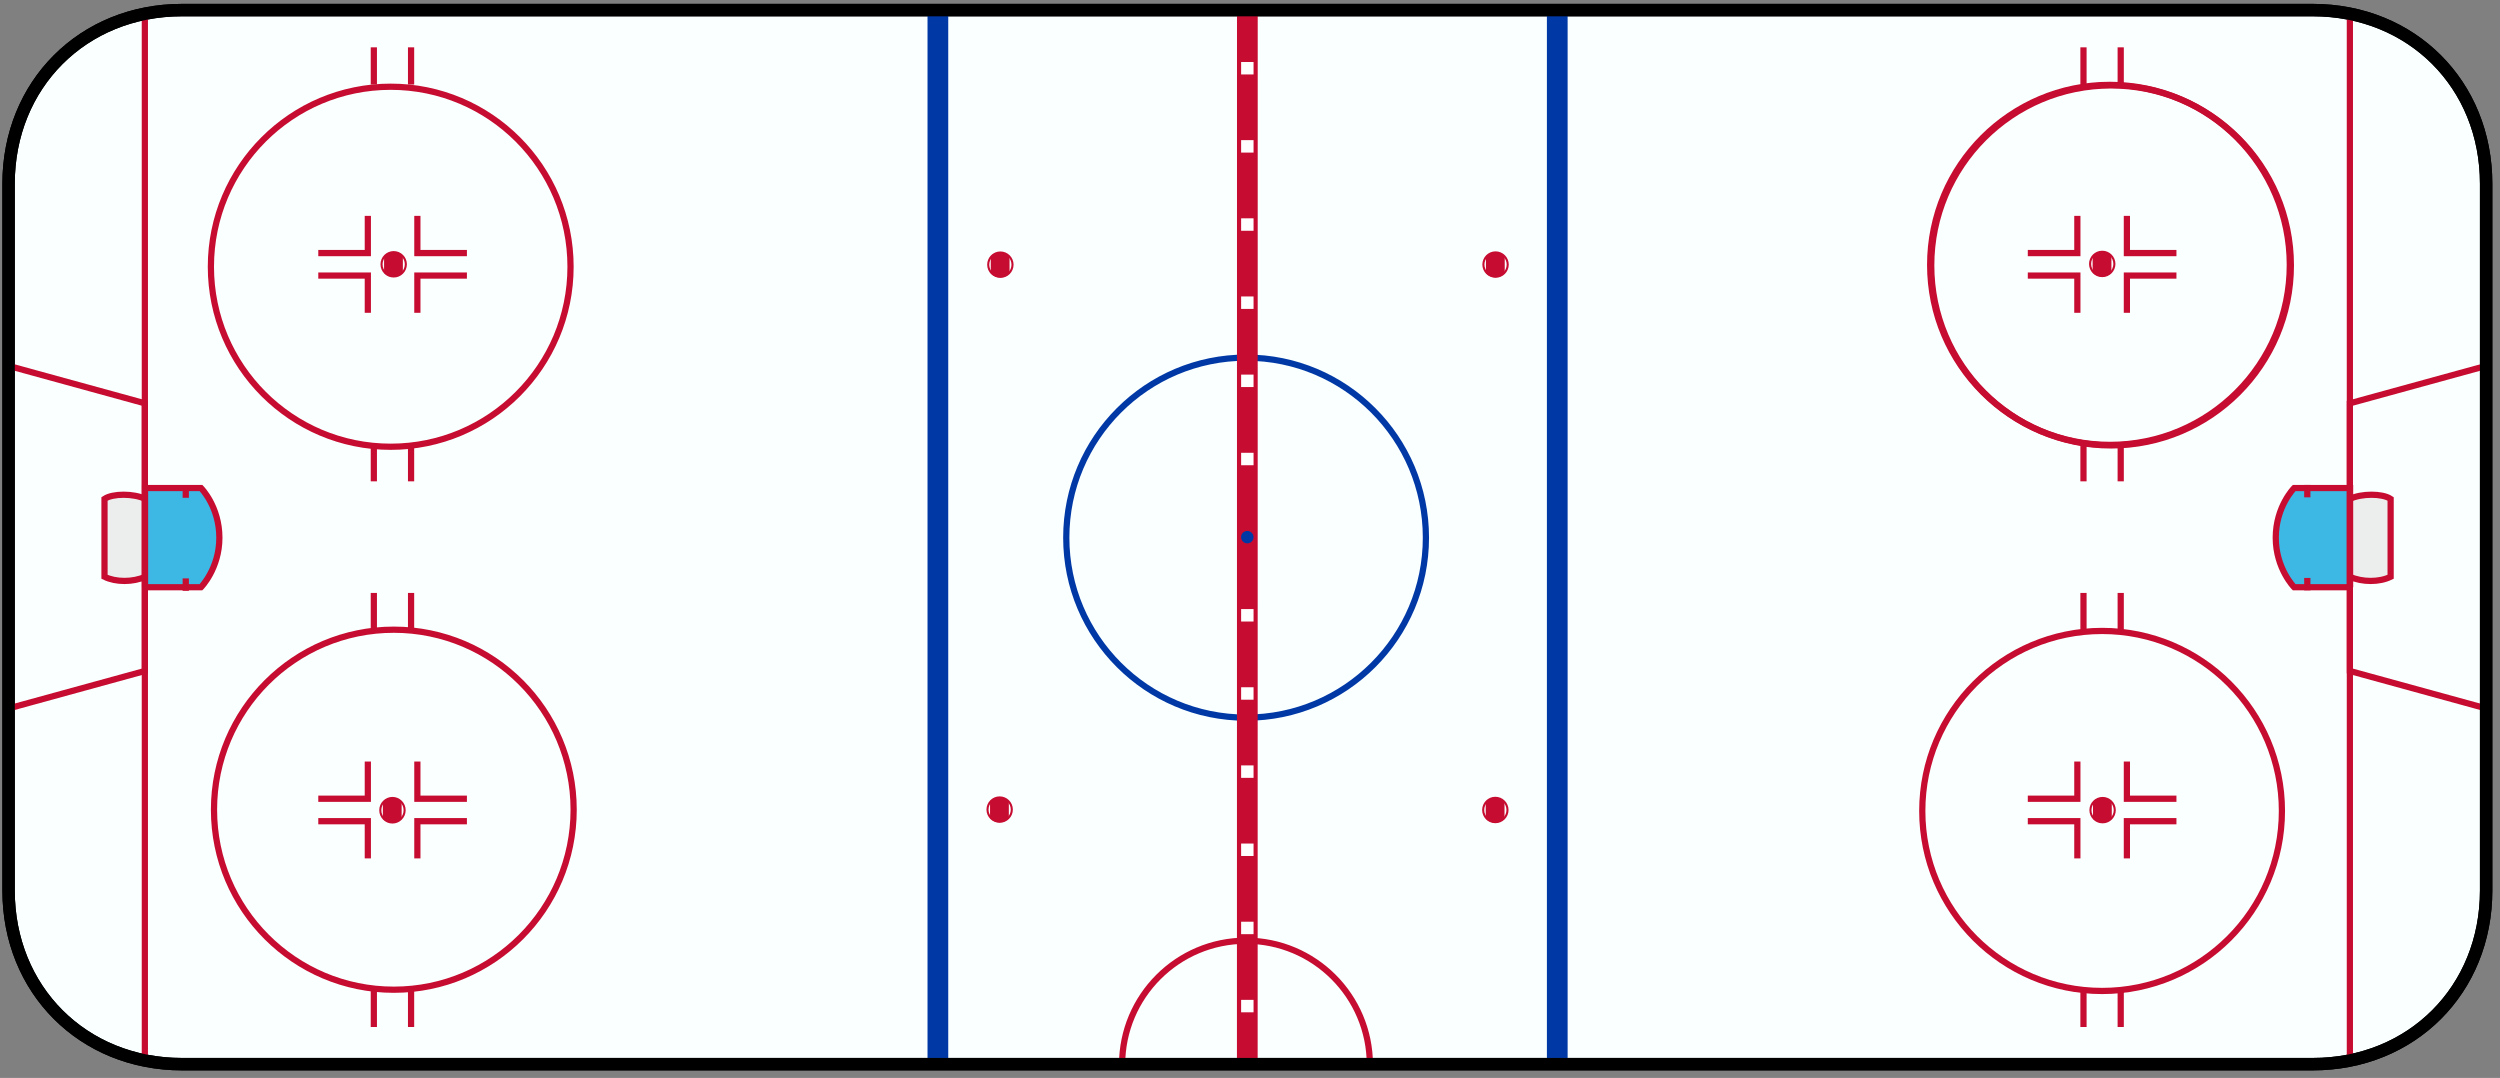 <?xml version="1.0" encoding="UTF-8" standalone="no"?>
<!DOCTYPE svg PUBLIC "-//W3C//DTD SVG 1.1//EN" "http://www.w3.org/Graphics/SVG/1.1/DTD/svg11.dtd">
<svg width="100%" height="100%" viewBox="0 0 603 260" version="1.1" xmlns="http://www.w3.org/2000/svg" xmlns:xlink="http://www.w3.org/1999/xlink" xml:space="preserve" xmlns:serif="http://www.serif.com/" style="fill-rule:evenodd;clip-rule:evenodd;">
    <rect x="0" y="0" width="603" height="260" fill="#808080" stroke="none"/>
    <g id="g4302">
    </g>
    <g id="g4329">
    </g>
    <g id="Artboard1" transform="matrix(0.931,0,0,0.662,0,0)">
        <rect x="0" y="0" width="647" height="392" style="fill:none;"/>
        <clipPath id="_clip1">
            <rect x="0" y="0" width="647" height="392"/>
        </clipPath>
        <g clip-path="url(#_clip1)">
            <g id="path3276" transform="matrix(6.57893e-17,-1.512,1.074,9.25629e-17,-26.936,497.553)">
                <path d="M114.47,624.8L284.8,624.8C308.706,624.8 326.635,606.871 326.635,582.965L326.635,68.985C326.635,45.079 308.706,27.15 284.8,27.15L114.47,27.15C90.564,27.15 72.635,45.079 72.635,68.985L72.635,582.965C72.635,606.871 90.564,624.8 114.47,624.8Z" style="fill:rgb(250,255,255);fill-rule:nonzero;stroke:black;stroke-width:3px;"/>
            </g>
            <g id="path4264" transform="matrix(6.57893e-17,-1.512,1.074,9.25629e-17,-26.936,497.553)">
                <path d="M242.89,325.67C242.89,349.614 223.457,369.048 199.512,369.048C175.568,369.048 156.134,349.615 156.134,325.67C156.134,301.726 175.567,282.292 199.512,282.292C223.456,282.292 242.89,301.725 242.89,325.67Z" style="fill:none;fill-rule:nonzero;stroke:rgb(0,57,166);stroke-width:1.5px;"/>
            </g>
            <g id="path3282" transform="matrix(6.57893e-17,-1.512,1.074,9.25629e-17,-26.936,497.553)">
                <path d="M72.631,325.96L326.631,325.975" style="fill:none;fill-rule:nonzero;stroke:rgb(198,12,48);stroke-width:5px;"/>
            </g>
            <g id="g4093" transform="matrix(1.074,0,0,1.512,104.32,-290.48)">
                <g id="path3280" transform="matrix(6.12323e-17,-1,1,6.12323e-17,-117.921,525.543)">
                    <path d="M76.873,396.44L330.873,396.44" style="fill:none;fill-rule:nonzero;stroke:rgb(0,57,166);stroke-width:5px;"/>
                </g>
                <g id="path3284" transform="matrix(6.12323e-17,-1,1,6.12323e-17,-117.921,525.543)">
                    <path d="M76.873,247.03L330.873,247.03" style="fill:none;fill-rule:nonzero;stroke:rgb(0,57,166);stroke-width:5px;"/>
                </g>
            </g>
            <g id="g4251" transform="matrix(1.074,0,0,1.512,104.32,-290.48)">
                <g id="path4010" transform="matrix(6.12323e-17,-1,1,6.12323e-17,-117.921,525.543)">
                    <path d="M194.44,55.847C193.1,52.816 193.1,48.731 194.44,45.997L213.205,45.997C214.545,47.986 214.545,53.006 213.205,55.847L194.44,55.847Z" style="fill:rgb(236,238,238);stroke:rgb(198,12,48);stroke-width:1.5px;"/>
                </g>
                <g id="path4002" transform="matrix(6.12323e-17,-1,1,6.12323e-17,-117.921,525.543)">
                    <path d="M194.44,587.62C193.1,590.651 193.1,594.736 194.44,597.47L213.205,597.47C214.545,595.481 214.545,590.462 213.205,587.62L194.44,587.62Z" style="fill:rgb(236,238,238);stroke:rgb(198,12,48);stroke-width:1.5px;"/>
                </g>
            </g>
            <g id="g4248" transform="matrix(1.074,0,0,1.512,104.32,-290.48)">
                <g id="path3971" transform="matrix(6.12323e-17,-1,1,6.12323e-17,-117.921,525.543)">
                    <path d="M191.92,587.69L191.92,574.196C191.92,574.196 196.418,569.76 203.842,569.76C211.391,569.76 215.826,574.196 215.826,574.196L215.826,587.69L191.92,587.69" style="fill:rgb(61,183,228);stroke:rgb(198,12,48);stroke-width:1.5px;"/>
                </g>
                <g id="path4004" transform="matrix(6.12323e-17,-1,1,6.12323e-17,-117.921,525.543)">
                    <path d="M191.92,55.778L191.92,69.272C191.92,69.272 196.418,73.708 203.842,73.708C211.391,73.708 215.826,69.272 215.826,69.272L215.826,55.778L191.92,55.778" style="fill:rgb(61,183,228);stroke:rgb(198,12,48);stroke-width:1.5px;"/>
                </g>
            </g>
            <g id="path3937" transform="matrix(6.57893e-17,-1.512,1.074,9.25629e-17,-26.936,497.553)">
                <path d="M177.22,124.24L186.185,124.24" style="fill:none;fill-rule:nonzero;stroke:rgb(198,12,48);stroke-width:1.5px;"/>
            </g>
            <g id="path3935" transform="matrix(6.57893e-17,-1.512,1.074,9.25629e-17,-26.936,497.553)">
                <path d="M177.22,115.26L186.185,115.26" style="fill:none;fill-rule:nonzero;stroke:rgb(198,12,48);stroke-width:1.5px;"/>
            </g>
            <g id="path3799" transform="matrix(6.57893e-17,-1.512,1.074,9.25629e-17,-26.936,497.553)">
                <path d="M72.631,60.021L326.631,60.021" style="fill:none;fill-rule:nonzero;stroke:rgb(198,12,48);stroke-width:1.5px;"/>
            </g>
            <g id="path3801" transform="matrix(6.57893e-17,-1.512,1.074,9.25629e-17,-26.936,497.553)">
                <path d="M72.631,591.93L326.631,591.93" style="fill:none;fill-rule:nonzero;stroke:rgb(198,12,48);stroke-width:1.5px;"/>
            </g>
            <g id="path3827" transform="matrix(6.57893e-17,-1.512,1.074,9.25629e-17,-26.936,497.553)">
                <path d="M308.49,534.32C308.49,558.264 289.057,577.698 265.112,577.698C241.168,577.698 221.734,558.265 221.734,534.32C221.734,510.376 241.167,490.942 265.112,490.942C289.056,490.942 308.49,510.375 308.49,534.32Z" style="fill:none;fill-rule:nonzero;stroke:rgb(198,12,48);stroke-width:1.5px;"/>
            </g>
            <g id="path3889" transform="matrix(6.57893e-17,-1.512,1.074,9.25629e-17,-26.936,497.553)">
                <path d="M122.22,526.19L131.185,526.19L131.185,514.237" style="fill:none;fill-rule:nonzero;stroke:rgb(198,12,48);stroke-width:1.5px;"/>
            </g>
            <g id="path3891" transform="matrix(6.57893e-17,-1.512,1.074,9.25629e-17,-26.936,497.553)">
                <path d="M145.56,526.19L136.595,526.19L136.595,514.237" style="fill:none;fill-rule:nonzero;stroke:rgb(198,12,48);stroke-width:1.5px;"/>
            </g>
            <g id="path3893" transform="matrix(6.57893e-17,-1.512,1.074,9.25629e-17,-26.936,497.553)">
                <path d="M122.22,538.14L131.185,538.14L131.185,550.093" style="fill:none;fill-rule:nonzero;stroke:rgb(198,12,48);stroke-width:1.5px;"/>
            </g>
            <g id="path3895" transform="matrix(6.57893e-17,-1.512,1.074,9.25629e-17,-26.936,497.553)">
                <path d="M145.56,538.14L136.595,538.14L136.595,550.093" style="fill:none;fill-rule:nonzero;stroke:rgb(198,12,48);stroke-width:1.5px;"/>
            </g>
            <g id="path3897" transform="matrix(6.57893e-17,-1.512,1.074,9.25629e-17,-26.936,497.553)">
                <path d="M253.7,526.19L262.665,526.19L262.665,514.237" style="fill:none;fill-rule:nonzero;stroke:rgb(198,12,48);stroke-width:1.5px;"/>
            </g>
            <g id="path3899" transform="matrix(6.57893e-17,-1.512,1.074,9.25629e-17,-26.936,497.553)">
                <path d="M277.05,526.19L268.085,526.19L268.085,514.237" style="fill:none;fill-rule:nonzero;stroke:rgb(198,12,48);stroke-width:1.5px;"/>
            </g>
            <g id="path3901" transform="matrix(6.57893e-17,-1.512,1.074,9.25629e-17,-26.936,497.553)">
                <path d="M253.7,538.14L262.665,538.14L262.665,550.093" style="fill:none;fill-rule:nonzero;stroke:rgb(198,12,48);stroke-width:1.5px;"/>
            </g>
            <g id="path3903" transform="matrix(6.57893e-17,-1.512,1.074,9.25629e-17,-26.936,497.553)">
                <path d="M277.05,538.14L268.085,538.14L268.085,550.093" style="fill:none;fill-rule:nonzero;stroke:rgb(198,12,48);stroke-width:1.5px;"/>
            </g>
            <g id="path3905" transform="matrix(6.57893e-17,-1.512,1.074,9.25629e-17,-26.936,497.553)">
                <path d="M253.7,113.81L262.665,113.81L262.665,101.857" style="fill:none;fill-rule:nonzero;stroke:rgb(198,12,48);stroke-width:1.5px;"/>
            </g>
            <g id="path3907" transform="matrix(6.57893e-17,-1.512,1.074,9.25629e-17,-26.936,497.553)">
                <path d="M277.05,113.81L268.085,113.81L268.085,101.857" style="fill:none;fill-rule:nonzero;stroke:rgb(198,12,48);stroke-width:1.5px;"/>
            </g>
            <g id="path3909" transform="matrix(6.57893e-17,-1.512,1.074,9.25629e-17,-26.936,497.553)">
                <path d="M253.7,125.76L262.665,125.76L262.665,137.713" style="fill:none;fill-rule:nonzero;stroke:rgb(198,12,48);stroke-width:1.5px;"/>
            </g>
            <g id="path3911" transform="matrix(6.57893e-17,-1.512,1.074,9.25629e-17,-26.936,497.553)">
                <path d="M277.05,125.76L268.085,125.76L268.085,137.713" style="fill:none;fill-rule:nonzero;stroke:rgb(198,12,48);stroke-width:1.5px;"/>
            </g>
            <g id="path3913" transform="matrix(6.57893e-17,-1.512,1.074,9.25629e-17,-26.936,497.553)">
                <path d="M122.22,113.81L131.185,113.81L131.185,101.857" style="fill:none;fill-rule:nonzero;stroke:rgb(198,12,48);stroke-width:1.5px;"/>
            </g>
            <g id="path3915" transform="matrix(6.57893e-17,-1.512,1.074,9.25629e-17,-26.936,497.553)">
                <path d="M145.56,113.81L136.595,113.81L136.595,101.857" style="fill:none;fill-rule:nonzero;stroke:rgb(198,12,48);stroke-width:1.5px;"/>
            </g>
            <g id="path3917" transform="matrix(6.57893e-17,-1.512,1.074,9.25629e-17,-26.936,497.553)">
                <path d="M122.22,125.76L131.185,125.76L131.185,137.713" style="fill:none;fill-rule:nonzero;stroke:rgb(198,12,48);stroke-width:1.5px;"/>
            </g>
            <g id="path3919" transform="matrix(6.57893e-17,-1.512,1.074,9.25629e-17,-26.936,497.553)">
                <path d="M145.56,125.76L136.595,125.76L136.595,137.713" style="fill:none;fill-rule:nonzero;stroke:rgb(198,12,48);stroke-width:1.5px;"/>
            </g>
            <g id="path3923" transform="matrix(6.57893e-17,-1.512,1.074,9.25629e-17,-26.936,497.553)">
                <path d="M81.595,527.67L90.56,527.67" style="fill:none;fill-rule:nonzero;stroke:rgb(198,12,48);stroke-width:1.5px;"/>
            </g>
            <g id="path3925" transform="matrix(6.57893e-17,-1.512,1.074,9.25629e-17,-26.936,497.553)">
                <path d="M81.595,536.65L90.56,536.65" style="fill:none;fill-rule:nonzero;stroke:rgb(198,12,48);stroke-width:1.5px;"/>
            </g>
            <g id="path3927" transform="matrix(6.57893e-17,-1.512,1.074,9.25629e-17,-26.936,497.553)">
                <path d="M177.22,527.67L186.185,527.67" style="fill:none;fill-rule:nonzero;stroke:rgb(198,12,48);stroke-width:1.5px;"/>
            </g>
            <g id="path3929" transform="matrix(6.57893e-17,-1.512,1.074,9.25629e-17,-26.936,497.553)">
                <path d="M177.22,536.65L186.185,536.65" style="fill:none;fill-rule:nonzero;stroke:rgb(198,12,48);stroke-width:1.5px;"/>
            </g>
            <g id="path3931" transform="matrix(6.57893e-17,-1.512,1.074,9.25629e-17,-26.936,497.553)">
                <path d="M81.595,115.26L90.56,115.26" style="fill:none;fill-rule:nonzero;stroke:rgb(198,12,48);stroke-width:1.5px;"/>
            </g>
            <g id="path3933" transform="matrix(6.57893e-17,-1.512,1.074,9.25629e-17,-26.936,497.553)">
                <path d="M81.595,124.24L90.56,124.24" style="fill:none;fill-rule:nonzero;stroke:rgb(198,12,48);stroke-width:1.5px;"/>
            </g>
            <g id="path3941" transform="matrix(6.57893e-17,-1.512,1.074,9.25629e-17,-26.936,497.553)">
                <path d="M213.08,115.26L222.045,115.26" style="fill:none;fill-rule:nonzero;stroke:rgb(198,12,48);stroke-width:1.5px;"/>
            </g>
            <g id="path3943" transform="matrix(6.57893e-17,-1.512,1.074,9.25629e-17,-26.936,497.553)">
                <path d="M213.08,124.24L222.045,124.24" style="fill:none;fill-rule:nonzero;stroke:rgb(198,12,48);stroke-width:1.5px;"/>
            </g>
            <g id="path3945" transform="matrix(6.57893e-17,-1.512,1.074,9.25629e-17,-26.936,497.553)">
                <path d="M308.7,115.26L317.665,115.26" style="fill:none;fill-rule:nonzero;stroke:rgb(198,12,48);stroke-width:1.5px;"/>
            </g>
            <g id="path3947" transform="matrix(6.57893e-17,-1.512,1.074,9.25629e-17,-26.936,497.553)">
                <path d="M308.7,124.24L317.665,124.24" style="fill:none;fill-rule:nonzero;stroke:rgb(198,12,48);stroke-width:1.5px;"/>
            </g>
            <g id="path3949" transform="matrix(6.57893e-17,-1.512,1.074,9.25629e-17,-26.936,497.553)">
                <path d="M213.08,527.67L222.045,527.67" style="fill:none;fill-rule:nonzero;stroke:rgb(198,12,48);stroke-width:1.5px;"/>
            </g>
            <g id="path3951" transform="matrix(6.57893e-17,-1.512,1.074,9.25629e-17,-26.936,497.553)">
                <path d="M213.08,536.65L222.045,536.65" style="fill:none;fill-rule:nonzero;stroke:rgb(198,12,48);stroke-width:1.5px;"/>
            </g>
            <g id="path3953" transform="matrix(6.57893e-17,-1.512,1.074,9.25629e-17,-26.936,497.553)">
                <path d="M308.7,527.67L317.665,527.67" style="fill:none;fill-rule:nonzero;stroke:rgb(198,12,48);stroke-width:1.5px;"/>
            </g>
            <g id="path3955" transform="matrix(6.57893e-17,-1.512,1.074,9.25629e-17,-26.936,497.553)">
                <path d="M308.7,536.65L317.665,536.65" style="fill:none;fill-rule:nonzero;stroke:rgb(198,12,48);stroke-width:1.5px;"/>
            </g>
            <g id="path4203" transform="matrix(6.57893e-17,-1.512,1.074,9.25629e-17,-26.936,497.553)">
                <path d="M177.03,532.16C177.03,556.104 157.597,575.538 133.652,575.538C109.708,575.538 90.274,556.105 90.274,532.16C90.274,508.216 109.707,488.782 133.652,488.782C157.596,488.782 177.03,508.215 177.03,532.16Z" style="fill:none;fill-rule:nonzero;stroke:rgb(198,12,48);stroke-width:1.5px;"/>
            </g>
            <g id="path4206" transform="matrix(6.57893e-17,-1.512,1.074,9.25629e-17,-26.936,497.553)">
                <path d="M308.62,534.06C308.62,558.004 289.187,577.438 265.242,577.438C241.298,577.438 221.864,558.005 221.864,534.06C221.864,510.116 241.297,490.682 265.242,490.682C289.186,490.682 308.62,510.115 308.62,534.06Z" style="fill:none;fill-rule:nonzero;stroke:rgb(198,12,48);stroke-width:1.5px;"/>
            </g>
            <g id="path4208" transform="matrix(6.57893e-17,-1.512,1.074,9.25629e-17,-26.936,497.553)">
                <path d="M308.17,119.33C308.17,143.274 288.737,162.708 264.792,162.708C240.848,162.708 221.414,143.275 221.414,119.33C221.414,95.386 240.847,75.952 264.792,75.952C288.736,75.952 308.17,95.385 308.17,119.33Z" style="fill:none;fill-rule:nonzero;stroke:rgb(198,12,48);stroke-width:1.5px;"/>
            </g>
            <g id="path4210" transform="matrix(6.57893e-17,-1.512,1.074,9.25629e-17,-26.936,497.553)">
                <path d="M177.33,120.08C177.33,144.024 157.897,163.458 133.952,163.458C110.008,163.458 90.574,144.025 90.574,120.08C90.574,96.136 110.007,76.702 133.952,76.702C157.896,76.702 177.33,96.135 177.33,120.08Z" style="fill:none;fill-rule:nonzero;stroke:rgb(198,12,48);stroke-width:1.5px;"/>
            </g>
            <g id="path4212" transform="matrix(6.57893e-17,-1.512,1.074,9.25629e-17,-26.936,497.553)">
                <path d="M72.502,295.76C88.997,295.76 102.384,309.147 102.384,325.642C102.384,342.137 88.997,355.524 72.502,355.524L72.502,295.76Z" style="fill:none;fill-rule:nonzero;stroke:rgb(198,12,48);stroke-width:1.5px;"/>
            </g>
            <g id="g4144-85" transform="matrix(1.074,0,0,1.512,108.806,326.711)">
                <g id="path4012-76" transform="matrix(6.12323e-17,-1,1,6.12323e-17,286.189,113.083)">
                    <path d="M130.88,119.65C130.88,120.551 131.274,121.361 131.899,121.916L135.918,121.916C136.543,121.361 136.937,120.551 136.937,119.65C136.937,118.748 136.542,117.939 135.917,117.384L131.9,117.384C131.275,117.939 130.88,118.748 130.88,119.65Z" style="fill:rgb(198,12,48);fill-rule:nonzero;"/>
                </g>
                <g id="path4019-18" transform="matrix(-0.022,-1.33345e-18,1.33345e-18,-0.022,400.486,-17.938)">
                    <path d="M-112.44,132.8C-112.44,206.406 -172.109,266.08 -245.72,266.08C-319.326,266.08 -379,206.411 -379,132.8C-379,59.194 -319.331,-0.48 -245.72,-0.48C-172.114,-0.48 -112.44,59.189 -112.44,132.8Z" style="fill:none;fill-rule:nonzero;stroke:rgb(198,12,48);stroke-width:22.96px;"/>
                </g>
            </g>
            <g id="g4144-9" transform="matrix(1.074,0,0,1.512,250.222,326.502)">
                <g id="path4012-27" transform="matrix(6.12323e-17,-1,1,6.12323e-17,154.429,-18.4)">
                    <path d="M130.88,119.65C130.88,120.551 131.274,121.361 131.899,121.916L135.918,121.916C136.543,121.361 136.937,120.551 136.937,119.65C136.937,118.748 136.542,117.939 135.917,117.384L131.9,117.384C131.275,117.939 130.88,118.748 130.88,119.65Z" style="fill:rgb(198,12,48);fill-rule:nonzero;"/>
                </g>
                <g id="path4019-9" transform="matrix(-0.022,-1.33345e-18,1.33345e-18,-0.022,268.726,-149.421)">
                    <path d="M-112.44,132.8C-112.44,206.406 -172.109,266.08 -245.72,266.08C-319.326,266.08 -379,206.411 -379,132.8C-379,59.194 -319.331,-0.48 -245.72,-0.48C-172.114,-0.48 -112.44,59.189 -112.44,132.8Z" style="fill:none;fill-rule:nonzero;stroke:rgb(198,12,48);stroke-width:22.96px;"/>
                </g>
            </g>
            <g id="g4144-3" transform="matrix(1.074,0,0,1.512,250.091,105.273)">
                <g id="path4012-22" transform="matrix(6.12323e-17,-1,1,6.12323e-17,8.204,128.07)">
                    <path d="M130.88,119.65C130.88,120.551 131.274,121.361 131.899,121.916L135.918,121.916C136.543,121.361 136.937,120.551 136.937,119.65C136.937,118.748 136.542,117.939 135.917,117.384L131.9,117.384C131.275,117.939 130.88,118.748 130.88,119.65Z" style="fill:rgb(198,12,48);fill-rule:nonzero;"/>
                </g>
                <g id="path4019-16" transform="matrix(-0.022,-1.33345e-18,1.33345e-18,-0.022,122.501,-2.951)">
                    <path d="M-112.44,132.8C-112.44,206.406 -172.109,266.08 -245.72,266.08C-319.326,266.08 -379,206.411 -379,132.8C-379,59.194 -319.331,-0.48 -245.72,-0.48C-172.114,-0.48 -112.44,59.189 -112.44,132.8Z" style="fill:none;fill-rule:nonzero;stroke:rgb(198,12,48);stroke-width:22.96px;"/>
                </g>
            </g>
            <g id="g4144-1" transform="matrix(1.074,0,0,1.512,108.878,105.273)">
                <g id="path4012-4" transform="matrix(6.12323e-17,-1,1,6.12323e-17,139.635,259.502)">
                    <path d="M130.88,119.65C130.88,120.551 131.274,121.361 131.899,121.916L135.918,121.916C136.543,121.361 136.937,120.551 136.937,119.65C136.937,118.748 136.542,117.939 135.917,117.384L131.9,117.384C131.275,117.939 130.88,118.748 130.88,119.65Z" style="fill:rgb(198,12,48);fill-rule:nonzero;"/>
                </g>
                <g id="path4019-2" transform="matrix(-0.022,-1.33345e-18,1.33345e-18,-0.022,253.932,128.48)">
                    <path d="M-112.44,132.8C-112.44,206.406 -172.109,266.08 -245.72,266.08C-319.326,266.08 -379,206.411 -379,132.8C-379,59.194 -319.331,-0.48 -245.72,-0.48C-172.114,-0.48 -112.44,59.189 -112.44,132.8Z" style="fill:none;fill-rule:nonzero;stroke:rgb(198,12,48);stroke-width:22.96px;"/>
                </g>
            </g>
            <g id="g4144-7" transform="matrix(1.074,0,0,1.512,109.01,-75.48)">
                <g id="path4012-1" transform="matrix(6.12323e-17,-1,1,6.12323e-17,19.941,378.951)">
                    <path d="M130.88,119.65C130.88,120.551 131.274,121.361 131.899,121.916L135.918,121.916C136.543,121.361 136.937,120.551 136.937,119.65C136.937,118.748 136.542,117.939 135.917,117.384L131.9,117.384C131.275,117.939 130.88,118.748 130.88,119.65Z" style="fill:rgb(198,12,48);fill-rule:nonzero;"/>
                </g>
                <g id="path4019-15" transform="matrix(-0.022,-1.33345e-18,1.33345e-18,-0.022,134.238,247.93)">
                    <path d="M-112.44,132.8C-112.44,206.406 -172.109,266.08 -245.72,266.08C-319.326,266.08 -379,206.411 -379,132.8C-379,59.194 -319.331,-0.48 -245.72,-0.48C-172.114,-0.48 -112.44,59.189 -112.44,132.8Z" style="fill:none;fill-rule:nonzero;stroke:rgb(198,12,48);stroke-width:22.96px;"/>
                </g>
            </g>
            <g id="g4144-2" transform="matrix(1.074,0,0,1.512,250.091,-75.295)">
                <g id="path4012-7" transform="matrix(6.12323e-17,-1,1,6.12323e-17,-111.246,247.52)">
                    <path d="M130.88,119.65C130.88,120.551 131.274,121.361 131.899,121.916L135.918,121.916C136.543,121.361 136.937,120.551 136.937,119.65C136.937,118.748 136.542,117.939 135.917,117.384L131.9,117.384C131.275,117.939 130.88,118.748 130.88,119.65Z" style="fill:rgb(198,12,48);fill-rule:nonzero;"/>
                </g>
                <g id="path4019-6" transform="matrix(-0.022,-1.33345e-18,1.33345e-18,-0.022,3.051,116.499)">
                    <path d="M-112.44,132.8C-112.44,206.406 -172.109,266.08 -245.72,266.08C-319.326,266.08 -379,206.411 -379,132.8C-379,59.194 -319.331,-0.48 -245.72,-0.48C-172.114,-0.48 -112.44,59.189 -112.44,132.8Z" style="fill:none;fill-rule:nonzero;stroke:rgb(198,12,48);stroke-width:22.96px;"/>
                </g>
            </g>
            <g id="g4144-8" transform="matrix(1.074,0,0,1.512,250.222,-296.524)">
                <g id="path4012-2" transform="matrix(6.12323e-17,-1,1,6.12323e-17,-257.716,393.745)">
                    <path d="M130.88,119.65C130.88,120.551 131.274,121.361 131.899,121.916L135.918,121.916C136.543,121.361 136.937,120.551 136.937,119.65C136.937,118.748 136.542,117.939 135.917,117.384L131.9,117.384C131.275,117.939 130.88,118.748 130.88,119.65Z" style="fill:rgb(198,12,48);fill-rule:nonzero;"/>
                </g>
                <g id="path4019-4" transform="matrix(-0.022,-1.33345e-18,1.33345e-18,-0.022,-143.419,262.724)">
                    <path d="M-112.44,132.8C-112.44,206.406 -172.109,266.08 -245.72,266.08C-319.326,266.08 -379,206.411 -379,132.8C-379,59.194 -319.331,-0.48 -245.72,-0.48C-172.114,-0.48 -112.44,59.189 -112.44,132.8Z" style="fill:none;fill-rule:nonzero;stroke:rgb(198,12,48);stroke-width:22.96px;"/>
                </g>
            </g>
            <g id="g4144" transform="matrix(1.074,0,0,1.512,108.878,-296.894)">
                <g id="path4012" transform="matrix(6.12323e-17,-1,1,6.12323e-17,-126.406,525.543)">
                    <path d="M130.88,119.65C130.88,120.551 131.274,121.361 131.899,121.916L135.918,121.916C136.543,121.361 136.937,120.551 136.937,119.65C136.937,118.748 136.542,117.939 135.917,117.384L131.9,117.384C131.275,117.939 130.88,118.748 130.88,119.65Z" style="fill:rgb(198,12,48);fill-rule:nonzero;"/>
                </g>
                <g id="path4019" transform="matrix(-0.022,-1.33345e-18,1.33345e-18,-0.022,-12.11,394.522)">
                    <path d="M-112.44,132.8C-112.437,133.185 -112.435,133.57 -112.435,133.954C-112.435,207.07 -172.6,267.234 -245.715,267.234C-318.83,267.234 -378.995,207.07 -378.995,133.954C-378.995,133.57 -378.993,133.185 -378.99,132.8C-378.993,132.415 -378.995,132.03 -378.995,131.646C-378.995,58.53 -318.83,-1.634 -245.715,-1.634C-172.6,-1.634 -112.435,58.53 -112.435,131.646C-112.435,132.03 -112.437,132.415 -112.44,132.8Z" style="fill:none;fill-rule:nonzero;stroke:rgb(198,12,48);stroke-width:22.96px;"/>
                </g>
            </g>
            <g id="path4233" transform="matrix(6.57893e-17,-1.512,1.074,9.25629e-17,-26.936,497.553)">
                <path d="M201.13,325.96C201.13,326.788 200.458,327.46 199.63,327.46C198.802,327.46 198.13,326.788 198.13,325.96C198.13,325.132 198.802,324.46 199.63,324.46C200.458,324.46 201.13,325.132 201.13,325.96Z" style="fill:rgb(0,57,166);fill-rule:nonzero;"/>
            </g>
            <g id="path3220" transform="matrix(6.57893e-17,-1.512,1.074,9.25629e-17,-26.936,497.553)">
                <path d="M231.88,591.93L167.38,591.93L158.38,624.721L240.88,624.721L231.88,591.93Z" style="fill:none;fill-rule:nonzero;stroke:rgb(198,12,48);stroke-width:1.5px;stroke-linecap:square;"/>
            </g>
            <g id="path3220-8" transform="matrix(6.57893e-17,-1.512,1.074,9.25629e-17,-26.936,497.553)">
                <path d="M231.88,60.021L167.38,60.021L158.38,27.23L240.88,27.23L231.88,60.021Z" style="fill:none;fill-rule:nonzero;stroke:rgb(198,12,48);stroke-width:1.5px;stroke-linecap:square;"/>
            </g>
            <g id="path3276-1" transform="matrix(6.57893e-17,-1.512,1.074,9.25629e-17,-26.936,497.553)">
                <path d="M114.47,624.8L284.8,624.8C308.706,624.8 326.635,606.871 326.635,582.965L326.635,68.985C326.635,45.079 308.706,27.15 284.8,27.15L114.47,27.15C90.564,27.15 72.635,45.079 72.635,68.985L72.635,582.965C72.635,606.871 90.564,624.8 114.47,624.8Z" style="fill:none;fill-rule:nonzero;stroke:black;stroke-width:3px;"/>
            </g>
            <g id="path4013" transform="matrix(6.57893e-17,-1.512,1.074,9.25629e-17,-26.936,497.553)">
                <rect x="85.131" y="324.47" width="3" height="3" style="fill:white;fill-rule:nonzero;"/>
            </g>
            <g id="path4011" transform="matrix(6.57893e-17,-1.512,1.074,9.25629e-17,-26.936,497.553)">
                <rect x="103.96" y="324.47" width="3" height="3" style="fill:white;fill-rule:nonzero;"/>
            </g>
            <g id="path4009" transform="matrix(6.57893e-17,-1.512,1.074,9.25629e-17,-26.936,497.553)">
                <rect x="122.8" y="324.47" width="3" height="3" style="fill:white;fill-rule:nonzero;"/>
            </g>
            <g id="path4007" transform="matrix(6.57893e-17,-1.512,1.074,9.25629e-17,-26.936,497.553)">
                <rect x="141.63" y="324.47" width="3" height="3" style="fill:white;fill-rule:nonzero;"/>
            </g>
            <g id="path4005" transform="matrix(6.57893e-17,-1.512,1.074,9.25629e-17,-26.936,497.553)">
                <rect x="160.46" y="324.47" width="3" height="3" style="fill:white;fill-rule:nonzero;"/>
            </g>
            <g id="path4003" transform="matrix(6.57893e-17,-1.512,1.074,9.25629e-17,-26.936,497.553)">
                <rect x="179.3" y="324.47" width="3" height="3" style="fill:white;fill-rule:nonzero;"/>
            </g>
            <g id="path3998" transform="matrix(6.57893e-17,-1.512,1.074,9.25629e-17,-26.936,497.553)">
                <rect x="216.96" y="324.47" width="3" height="3" style="fill:white;fill-rule:nonzero;"/>
            </g>
            <g id="path3996" transform="matrix(6.57893e-17,-1.512,1.074,9.25629e-17,-26.936,497.553)">
                <rect x="254.63" y="324.47" width="3" height="3" style="fill:white;fill-rule:nonzero;"/>
            </g>
            <g id="path3994" transform="matrix(6.57893e-17,-1.512,1.074,9.25629e-17,-26.936,497.553)">
                <rect x="292.3" y="324.47" width="3" height="3" style="fill:white;fill-rule:nonzero;"/>
            </g>
            <g id="path3992" transform="matrix(6.57893e-17,-1.512,1.074,9.25629e-17,-26.936,497.553)">
                <rect x="311.13" y="324.47" width="3" height="3" style="fill:white;fill-rule:nonzero;"/>
            </g>
            <g id="path3990" transform="matrix(6.57893e-17,-1.512,1.074,9.25629e-17,-26.936,497.553)">
                <rect x="235.8" y="324.47" width="3" height="3" style="fill:white;fill-rule:nonzero;"/>
            </g>
            <g id="path3994-1" transform="matrix(6.57893e-17,-1.512,1.074,9.25629e-17,-26.936,497.553)">
                <rect x="273.46" y="324.47" width="3" height="3" style="fill:white;fill-rule:nonzero;"/>
            </g>
            <g id="g4086-4" transform="matrix(1.074,0,0,1.512,108.878,-1070.52)">
                <g id="path4141-09" transform="matrix(6.12323e-17,-1,1,6.12323e-17,-638.176,1037.31)">
                    <path d="M187.68,581.61L189.168,581.61" style="fill:none;fill-rule:nonzero;stroke:rgb(198,12,48);stroke-width:1.51px;stroke-linecap:square;"/>
                </g>
                <g id="path4141-7-4" transform="matrix(6.12323e-17,-1,1,6.12323e-17,-638.176,1037.31)">
                    <path d="M210.09,581.61L211.578,581.61" style="fill:none;fill-rule:nonzero;stroke:rgb(198,12,48);stroke-width:1.51px;stroke-linecap:square;"/>
                </g>
            </g>
            <g id="g4086" transform="matrix(1.074,0,0,1.512,108.878,-296.894)">
                <g id="path4141" transform="matrix(6.12323e-17,-1,1,6.12323e-17,-126.406,525.543)">
                    <path d="M187.68,581.61L189.168,581.61" style="fill:none;fill-rule:nonzero;stroke:rgb(198,12,48);stroke-width:1.51px;stroke-linecap:square;"/>
                </g>
                <g id="path4141-7" transform="matrix(6.12323e-17,-1,1,6.12323e-17,-126.406,525.543)">
                    <path d="M210.09,581.61L211.578,581.61" style="fill:none;fill-rule:nonzero;stroke:rgb(198,12,48);stroke-width:1.51px;stroke-linecap:square;"/>
                </g>
            </g>
        </g>
    </g>
</svg>
